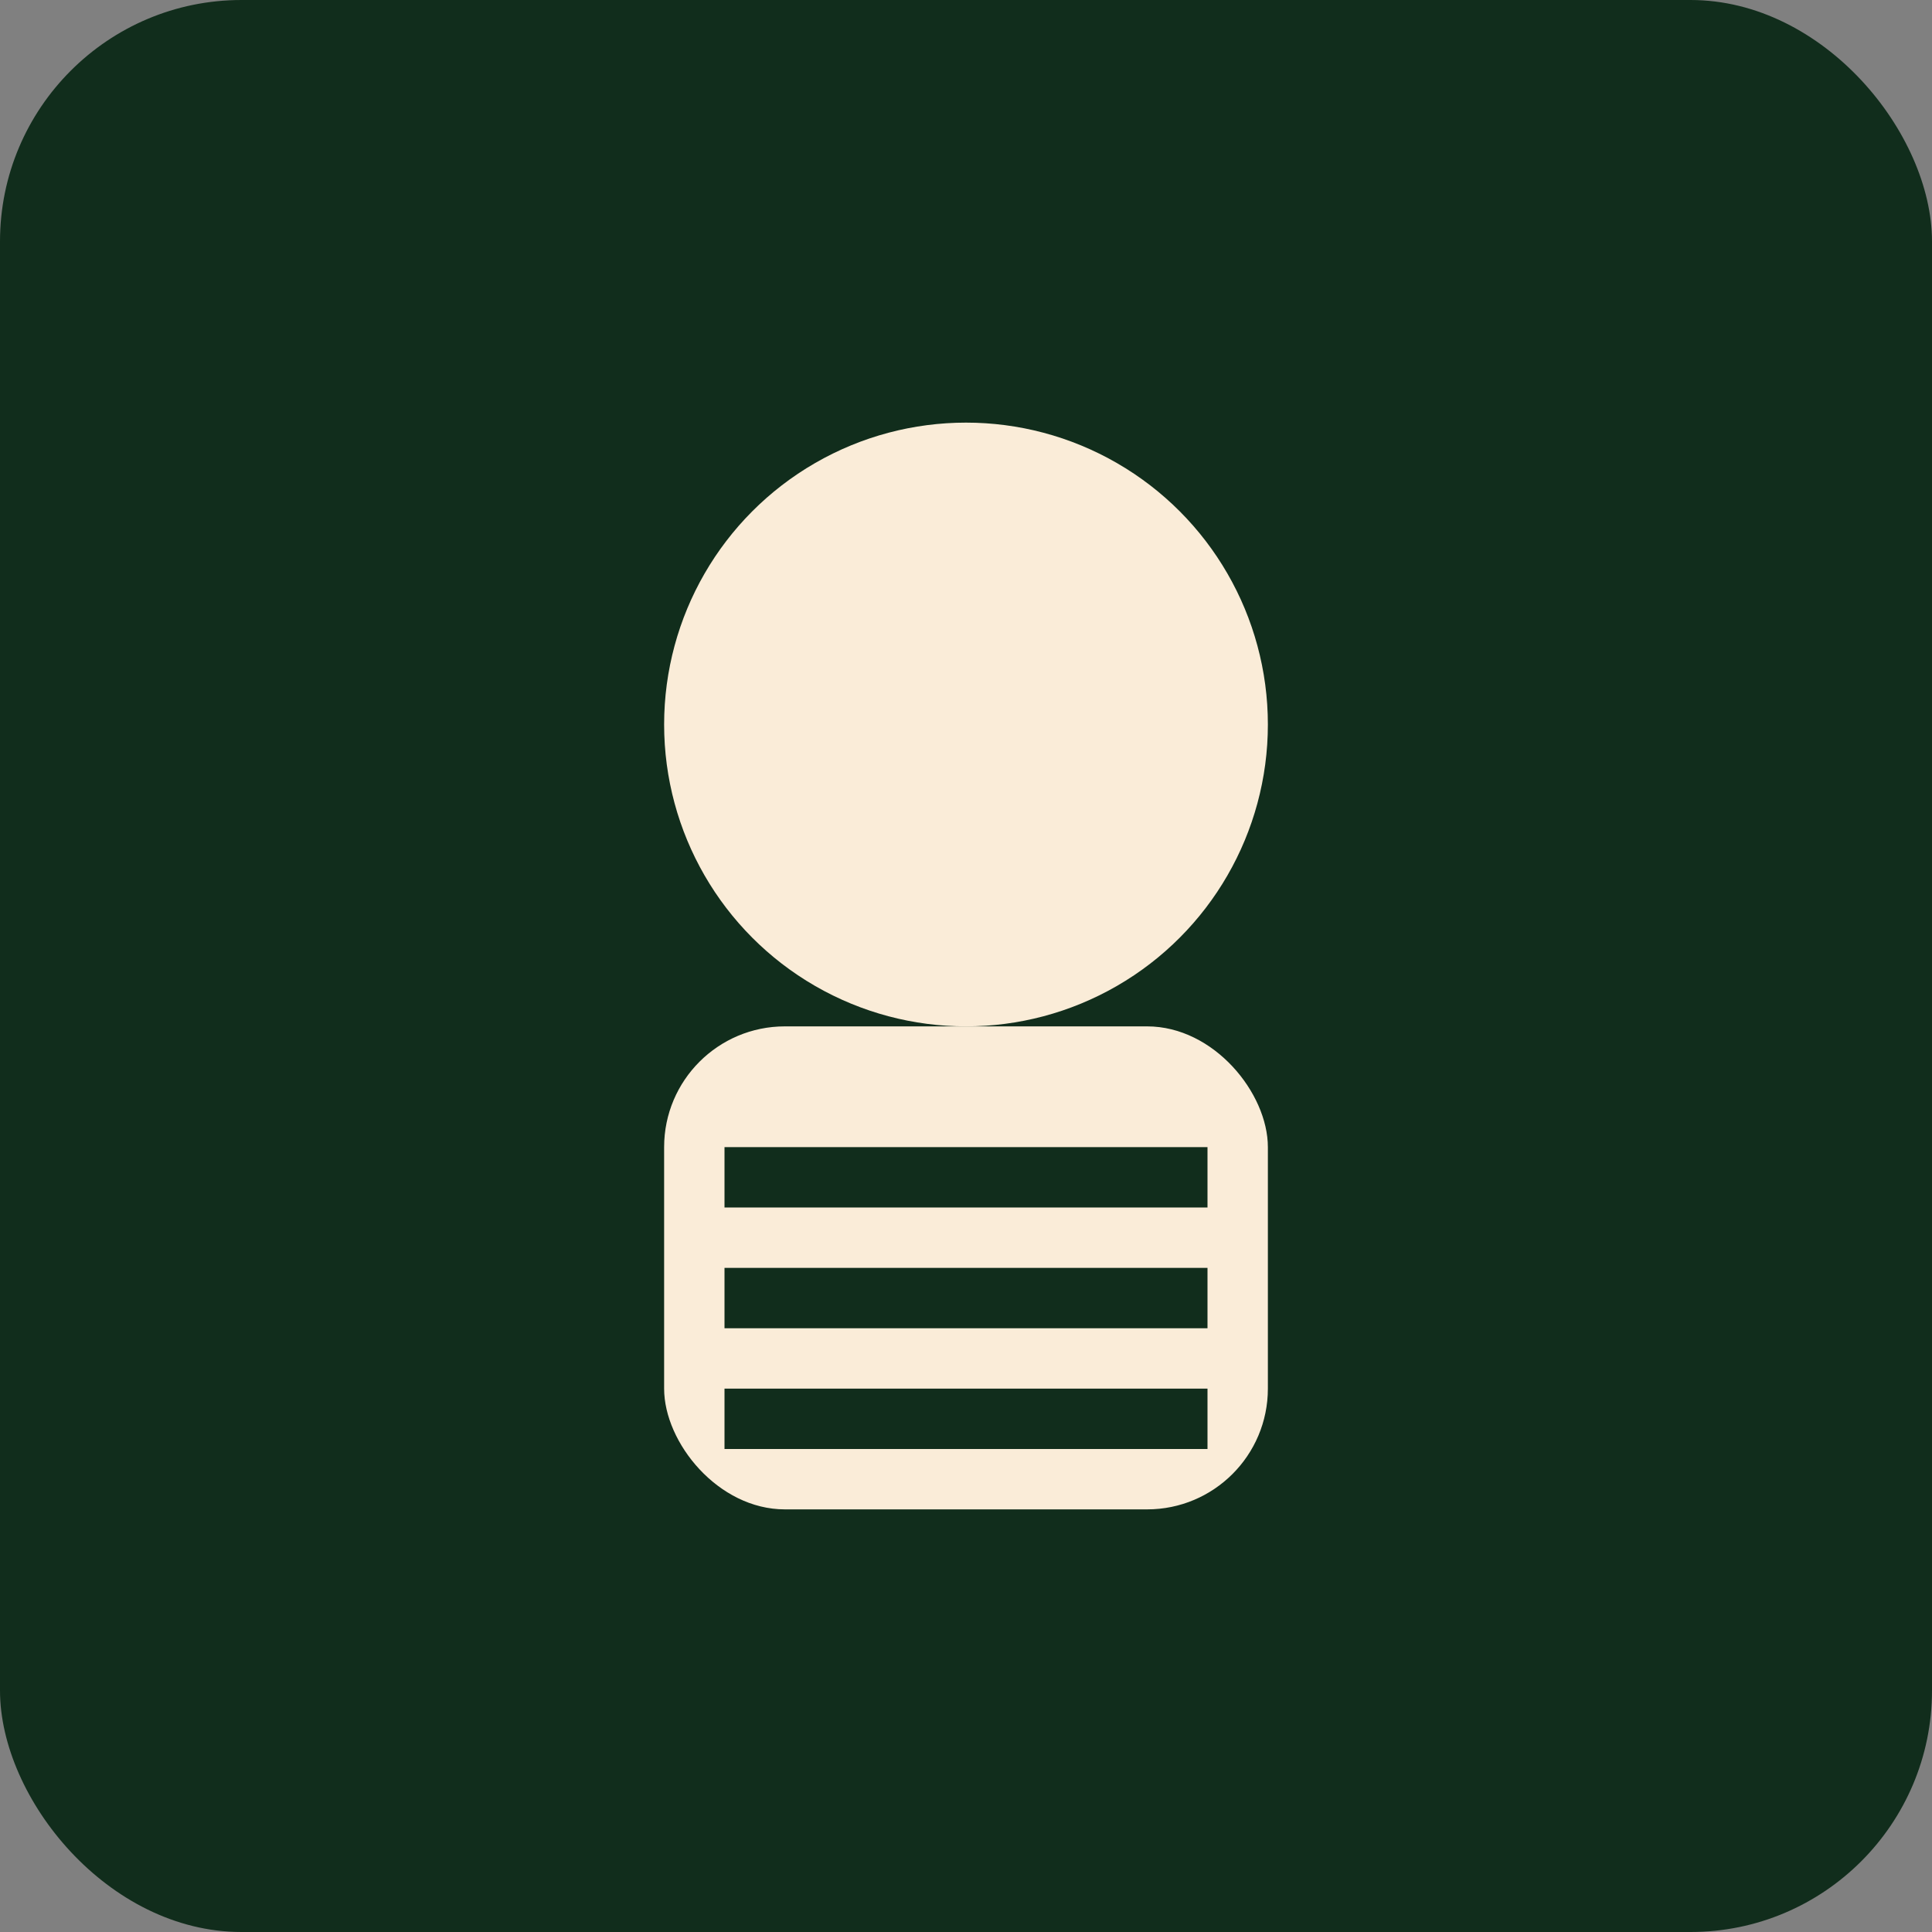 
<svg width="32" height="32" viewBox="0 0 32 32" xmlns="http://www.w3.org/2000/svg">
  <rect x="0" y="0" width="32" height="32" fill="#808080" stroke="none"/>
  <rect width="32" height="32" fill="#112D1C" rx="4"/>
  <circle cx="16" cy="12" r="5" fill="#FAECD8"/>
  <rect x="11" y="17" width="10" height="8" fill="#FAECD8" rx="2"/>
  <rect x="12" y="19" width="8" height="1" fill="#112D1C"/>
  <rect x="12" y="21" width="8" height="1" fill="#112D1C"/>
  <rect x="12" y="23" width="8" height="1" fill="#112D1C"/>
</svg>
